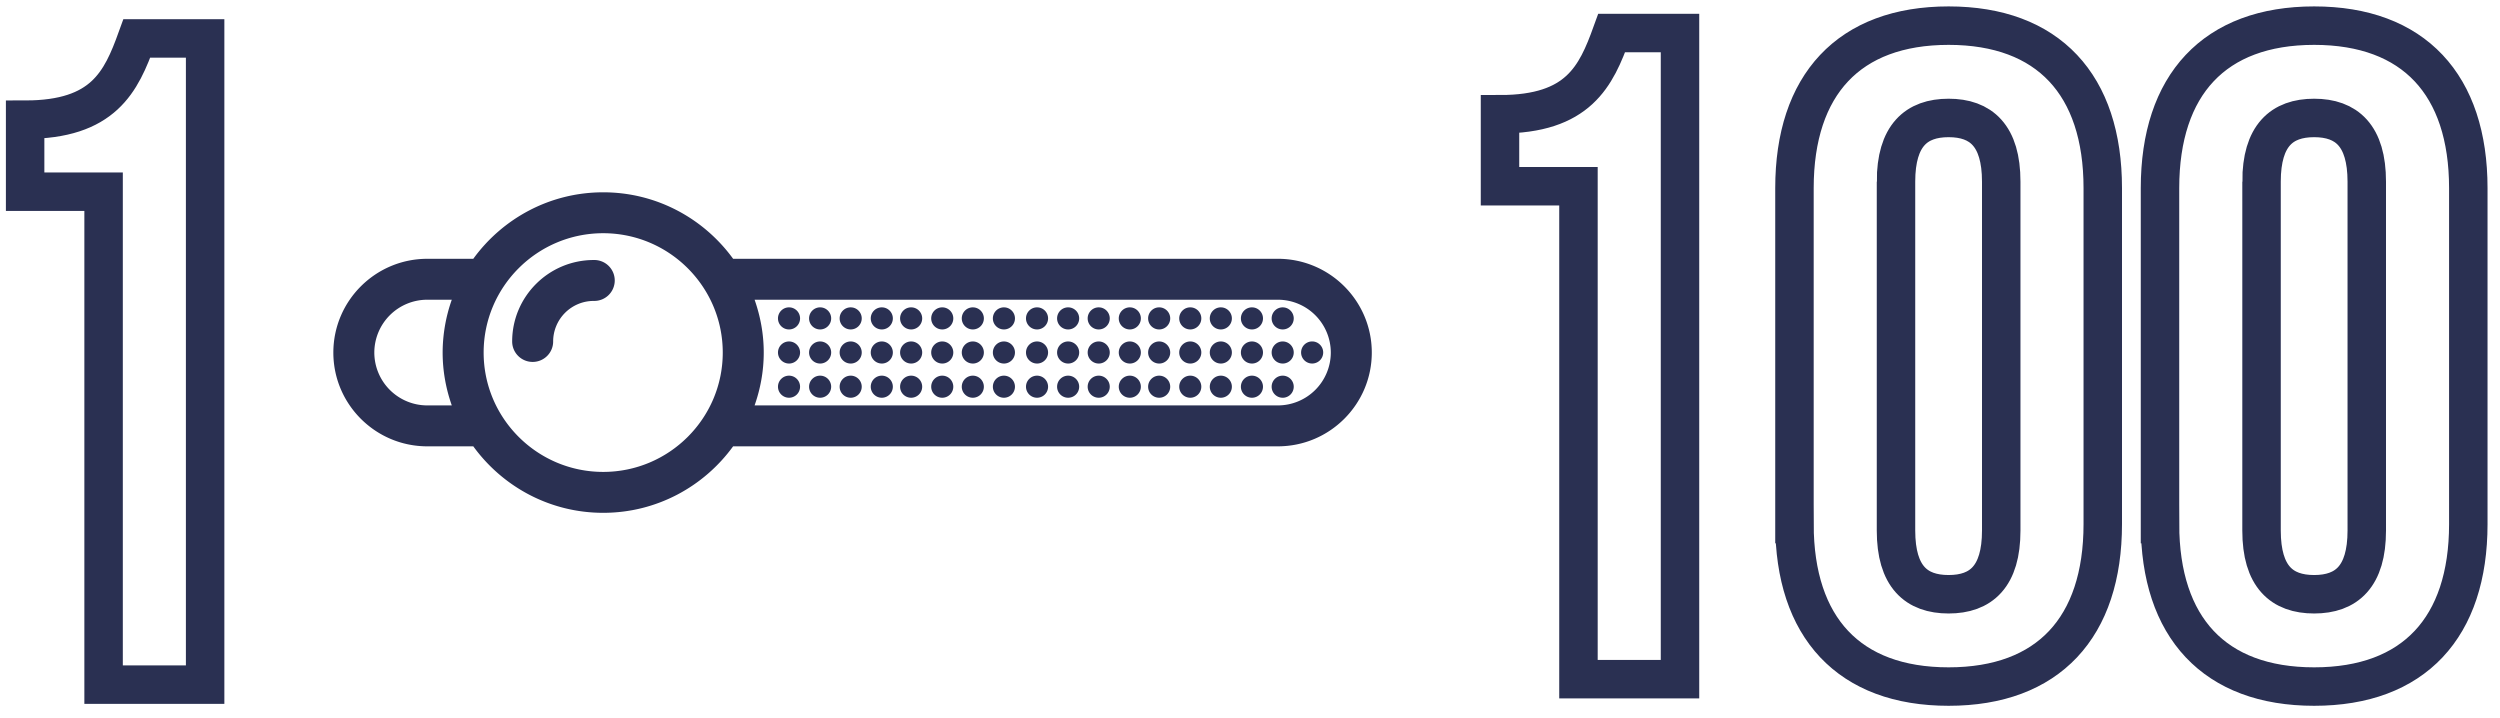 <svg xmlns="http://www.w3.org/2000/svg" width="195" height="56" viewBox="0 0 195 56"><g fill="none" fill-rule="evenodd"><path fill="#2A3052" fill-rule="nonzero" d="M99.673 20.186h-42.49C54.907 17.051 51.219 15 47.05 15c-4.168 0-7.857 2.051-10.134 5.186h-3.588c-4.04 0-7.327 3.281-7.327 7.314 0 4.033 3.287 7.314 7.327 7.314h3.589C39.193 37.949 42.882 40 47.049 40c4.168 0 7.857-2.051 10.134-5.186h42.49c4.04 0 7.327-3.281 7.327-7.314 0-4.033-3.287-7.314-7.327-7.314zM35.24 31.622h-1.913a4.13 4.13 0 0 1-4.13-4.122 4.13 4.13 0 0 1 4.13-4.122h1.913a12.413 12.413 0 0 0-.714 4.122c0 1.446.26 2.83.714 4.122zm11.81 5.187c-5.143 0-9.326-4.177-9.326-9.309 0-5.133 4.183-9.309 9.325-9.309 5.143 0 9.326 4.176 9.326 9.309 0 5.133-4.183 9.309-9.326 9.309zm52.623-5.187H58.858c.455-1.292.714-2.676.714-4.122 0-1.446-.26-2.83-.714-4.122h40.815a4.13 4.13 0 0 1 4.13 4.122 4.13 4.13 0 0 1-4.13 4.122zm-38.13-5.925a.861.861 0 1 0 .002-1.723.861.861 0 0 0-.002 1.723zm0 2.66a.861.861 0 1 0 .002-1.723.861.861 0 0 0-.002 1.722zm0 2.667a.861.861 0 1 0 .002-1.722.861.861 0 0 0-.002 1.722zm2.426-5.327a.861.861 0 1 0 .001-1.723.861.861 0 0 0-.001 1.723zm0 2.66a.861.861 0 1 0 .001-1.723.861.861 0 0 0-.001 1.722zm0 2.667a.861.861 0 1 0 .001-1.722.861.861 0 0 0-.001 1.722zm2.384-5.327a.861.861 0 1 0 .002-1.723.861.861 0 0 0-.002 1.723zm0 2.66a.861.861 0 1 0 .002-1.723.861.861 0 0 0-.002 1.722zm0 2.667a.861.861 0 1 0 .002-1.722.861.861 0 0 0-.002 1.722zm2.427-5.327a.861.861 0 1 0 .001-1.723.861.861 0 0 0-.001 1.723zm0 2.66a.861.861 0 1 0 .001-1.723.861.861 0 0 0-.001 1.722zm0 2.667a.861.861 0 1 0 .001-1.722.861.861 0 0 0-.001 1.722zm2.288-5.327a.861.861 0 1 0 .002-1.723.861.861 0 0 0-.002 1.723zm0 2.66a.861.861 0 1 0 .002-1.723.861.861 0 0 0-.002 1.722zm0 2.667a.861.861 0 1 0 .002-1.722.861.861 0 0 0-.002 1.722zm2.427-5.327a.861.861 0 1 0 .001-1.723.861.861 0 0 0-.001 1.723zm0 2.66a.861.861 0 1 0 .001-1.723.861.861 0 0 0-.001 1.722zm0 2.667a.861.861 0 1 0 .001-1.722.861.861 0 0 0-.001 1.722zm2.384-5.327a.861.861 0 1 0 .002-1.723.861.861 0 0 0-.002 1.723zm0 2.66a.861.861 0 1 0 .002-1.723.861.861 0 0 0-.002 1.722zm0 2.667a.861.861 0 1 0 .002-1.722.861.861 0 0 0-.002 1.722zm2.426-5.327a.861.861 0 1 0 .001-1.723.861.861 0 0 0-.001 1.723zm0 2.66a.861.861 0 1 0 .001-1.723.861.861 0 0 0-.001 1.722zm0 2.667a.861.861 0 1 0 .001-1.722.861.861 0 0 0-.001 1.722zm2.583-5.327a.861.861 0 1 0 .002-1.723.861.861 0 0 0-.002 1.723zm0 2.66a.861.861 0 1 0 .002-1.723.861.861 0 0 0-.002 1.722zm0 2.667a.861.861 0 1 0 .002-1.722.861.861 0 0 0-.002 1.722zm2.426-5.327a.861.861 0 1 0 .001-1.723.861.861 0 0 0-.001 1.723zm0 2.66a.861.861 0 1 0 .001-1.723.861.861 0 0 0-.001 1.722zm0 2.667a.861.861 0 1 0 .001-1.722.861.861 0 0 0-.001 1.722zm2.385-5.327a.861.861 0 1 0 .002-1.723.861.861 0 0 0-.002 1.723zm0 2.66a.861.861 0 1 0 .002-1.723.861.861 0 0 0-.002 1.722zm0 2.667a.861.861 0 1 0 .002-1.722.861.861 0 0 0-.002 1.722zm2.426-5.327a.861.861 0 1 0 .001-1.723.861.861 0 0 0-.001 1.723zm0 2.66a.861.861 0 1 0 .001-1.723.861.861 0 0 0-.001 1.722zm0 2.667a.861.861 0 1 0 .001-1.722.861.861 0 0 0-.001 1.722zm2.29-5.327a.861.861 0 1 0 0-1.723.861.861 0 0 0 0 1.723zm0 2.66a.861.861 0 1 0 0-1.723.861.861 0 0 0 0 1.722zm0 2.667a.861.861 0 1 0 0-1.722.861.861 0 0 0 0 1.722zm2.425-5.327a.861.861 0 1 0 .002-1.723.861.861 0 0 0-.002 1.723zm0 2.66a.861.861 0 1 0 .002-1.723.861.861 0 0 0-.002 1.722zm0 2.667a.861.861 0 1 0 .002-1.722.861.861 0 0 0-.002 1.722zm2.384-5.327a.861.861 0 1 0 .002-1.723.861.861 0 0 0-.002 1.723zm0 2.66a.861.861 0 1 0 .002-1.723.861.861 0 0 0-.002 1.722zm0 2.667a.861.861 0 1 0 .002-1.722.861.861 0 0 0-.002 1.722zm2.427-5.327a.861.861 0 1 0 .001-1.723.861.861 0 0 0-.001 1.723zm0 2.66a.861.861 0 1 0 .001-1.723.861.861 0 0 0-.001 1.722zm0 2.667a.861.861 0 1 0 .001-1.722.861.861 0 0 0-.001 1.722zm2.398-5.327a.861.861 0 1 0 .002-1.723.861.861 0 0 0-.002 1.723zm0 2.66a.861.861 0 1 0 .002-1.723.861.861 0 0 0-.002 1.722zm2.298-.002a.861.861 0 1 0 .001-1.723.861.861 0 0 0-.001 1.723zm-2.298 2.67a.861.861 0 1 0 .002-1.723.861.861 0 0 0-.002 1.722zM46.314 20.281c-3.51 0-6.365 2.85-6.365 6.353 0 .882.715 1.596 1.599 1.596.883 0 1.598-.714 1.598-1.596a3.168 3.168 0 0 1 3.168-3.162 1.596 1.596 0 1 0 0-3.191z"/><path stroke="#2A3052" stroke-width="3" d="M1.96 14.952h6.12V53.4H16V3h-5.328C9.448 6.384 8.08 9.336 1.96 9.336v5.616zM117 14.528h6.12v38.448h7.92v-50.4h-5.328C124.488 5.96 123.12 8.912 117 8.912v5.616zm30.888-.36v27.216c0 3.6 1.584 4.968 4.104 4.968s4.104-1.368 4.104-4.968V14.168c0-3.6-1.584-4.968-4.104-4.968s-4.104 1.368-4.104 4.968zm-7.92 26.712V14.672C139.968 6.608 144.216 2 151.992 2c7.776 0 12.024 4.608 12.024 12.672V40.88c0 8.064-4.248 12.672-12.024 12.672-7.776 0-12.024-4.608-12.024-12.672zM176.4 14.168v27.216c0 3.6 1.584 4.968 4.104 4.968s4.104-1.368 4.104-4.968V14.168c0-3.6-1.584-4.968-4.104-4.968s-4.104 1.368-4.104 4.968zm-7.92 26.712V14.672C168.48 6.608 172.728 2 180.504 2c7.776 0 12.024 4.608 12.024 12.672V40.88c0 8.064-4.248 12.672-12.024 12.672-7.776 0-12.024-4.608-12.024-12.672z"/></g></svg>